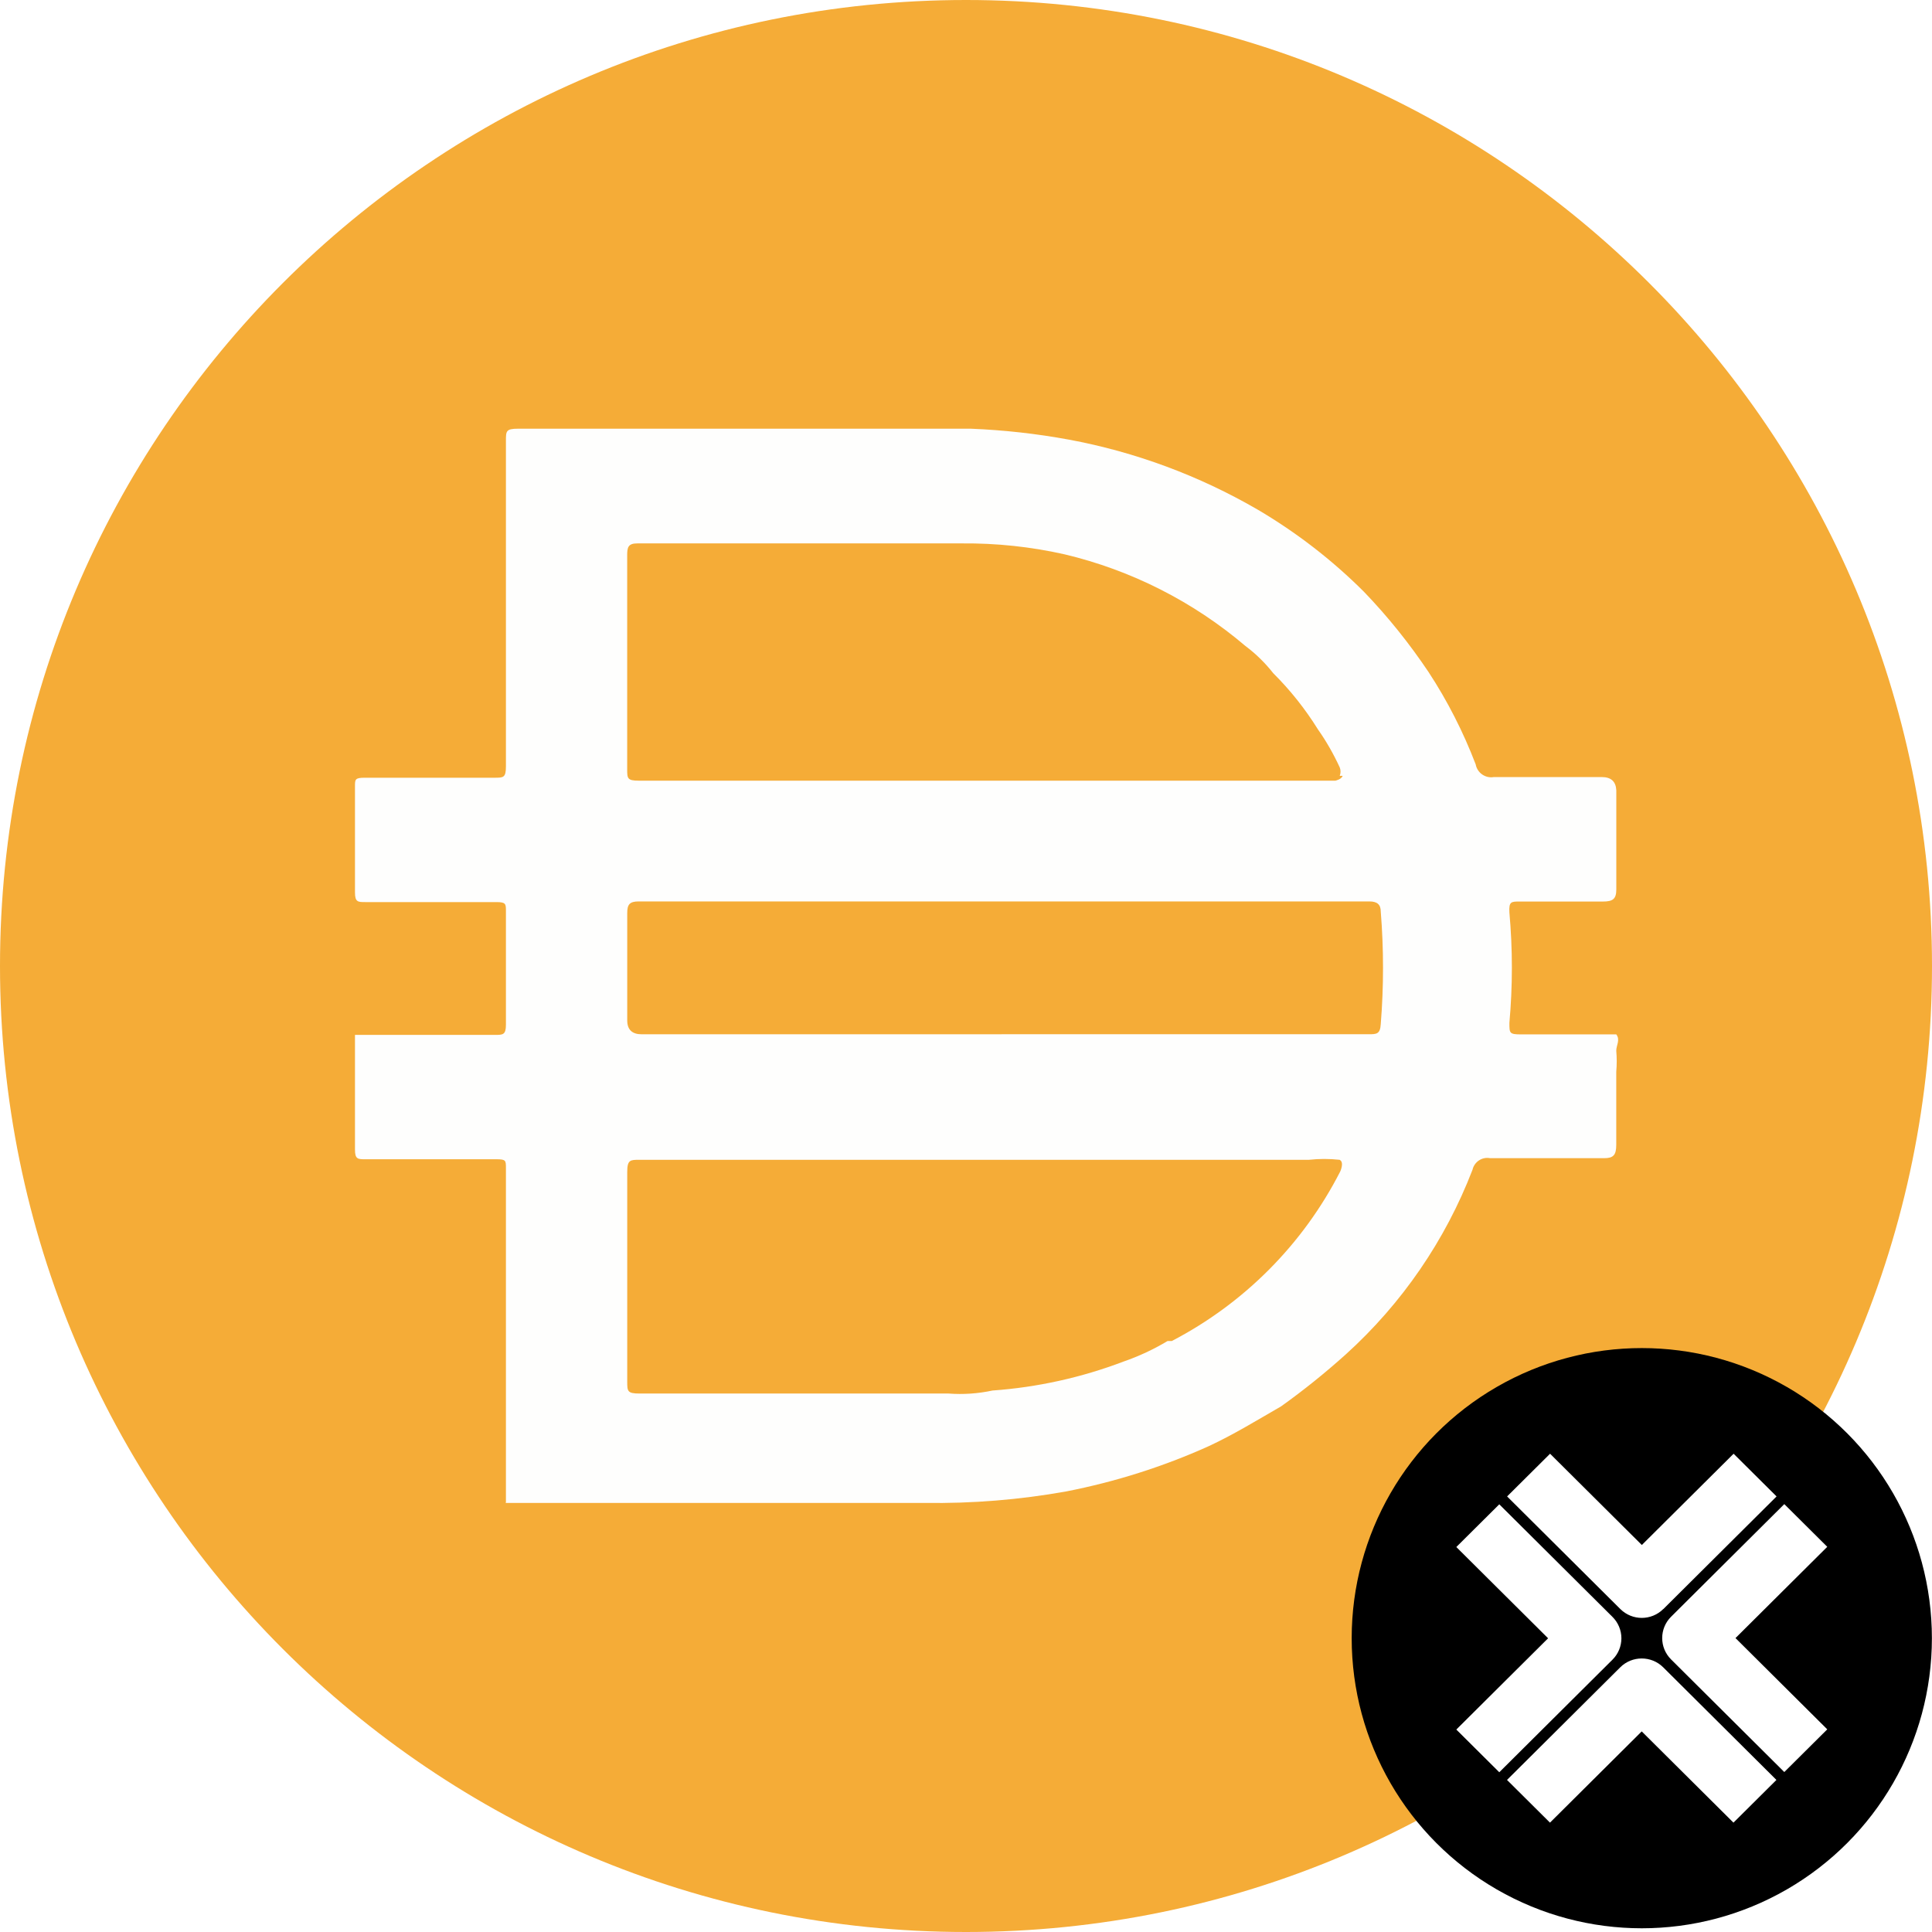 <?xml version="1.0" encoding="UTF-8"?>
<svg id="b" data-name="Layer 2" xmlns="http://www.w3.org/2000/svg" width="38" height="38" xmlns:xlink="http://www.w3.org/1999/xlink" viewBox="0 0 38 38">
  <defs>
    <filter id="e" data-name="drop-shadow-1" filterUnits="userSpaceOnUse">
      <feOffset dx="0" dy="0"/>
      <feGaussianBlur result="f" stdDeviation=".077"/>
      <feFlood flood-color="#000" flood-opacity=".13"/>
      <feComposite in2="f" operator="in"/>
      <feComposite in="SourceGraphic"/>
    </filter>
    <filter id="g" data-name="drop-shadow-2" filterUnits="userSpaceOnUse">
      <feOffset dx="0" dy="0"/>
      <feGaussianBlur result="h" stdDeviation=".077"/>
      <feFlood flood-color="#000" flood-opacity=".13"/>
      <feComposite in2="h" operator="in"/>
      <feComposite in="SourceGraphic"/>
    </filter>
    <filter id="i" data-name="drop-shadow-3" filterUnits="userSpaceOnUse">
      <feOffset dx="0" dy="0"/>
      <feGaussianBlur result="j" stdDeviation=".077"/>
      <feFlood flood-color="#000" flood-opacity=".13"/>
      <feComposite in2="j" operator="in"/>
      <feComposite in="SourceGraphic"/>
    </filter>
    <filter id="k" data-name="drop-shadow-4" filterUnits="userSpaceOnUse">
      <feOffset dx="0" dy="0"/>
      <feGaussianBlur result="l" stdDeviation=".077"/>
      <feFlood flood-color="#000" flood-opacity=".13"/>
      <feComposite in2="l" operator="in"/>
      <feComposite in="SourceGraphic"/>
    </filter>
  </defs>
  <g id="c" data-name="Layer 1">
    <g>
      <g id="d" data-name="Layer_1">
        <path d="M19,0c10.494,0,19,8.507,19,19s-8.506,19-19,19S0,29.494,0,19,8.507,0,19,0Z" fill="#f5ac37"/>
        <path d="M19.7,20.342h7.22c.154,0,.227,0,.238-.202,.059-.734,.059-1.473,0-2.208,0-.143-.071-.202-.226-.202H12.563c-.178,0-.226,.059-.226,.226v2.114q0,.273,.285,.273h7.078Zm6.651-5.082c.021-.054,.021-.113,0-.166-.121-.262-.263-.513-.429-.748-.25-.402-.544-.772-.879-1.105-.158-.201-.341-.381-.546-.534-1.028-.875-2.25-1.494-3.563-1.805-.663-.149-1.34-.22-2.019-.214h-6.377c-.178,0-.202,.071-.202,.226v4.215c0,.178,0,.226,.226,.226h13.703s.119-.024,.143-.095h-.057Zm0,7.552c-.202-.022-.405-.022-.607,0H12.575c-.178,0-.238,0-.238,.238v4.121c0,.19,0,.238,.238,.238h6.08c.291,.022,.581,.002,.866-.059,.882-.063,1.75-.255,2.578-.57,.301-.104,.592-.24,.866-.404h.083c1.425-.741,2.583-1.906,3.313-3.335,0,0,.083-.18-.01-.227v-.002Zm-16.4,6.733v-6.566c0-.155,0-.178-.19-.178h-2.577c-.143,0-.202,0-.202-.19v-2.256h2.755c.154,0,.214,0,.214-.202v-2.232c0-.143,0-.178-.19-.178h-2.577c-.143,0-.202,0-.202-.19v-2.09c0-.131,0-.166,.19-.166h2.553c.178,0,.226,0,.226-.226v-6.401c0-.19,0-.238,.238-.238h8.906c.646,.026,1.288,.097,1.924,.214,1.309,.242,2.567,.71,3.717,1.377,.763,.449,1.465,.991,2.09,1.615,.47,.488,.894,1.017,1.271,1.579,.374,.57,.684,1.18,.928,1.817,.03,.166,.189,.278,.355,.25h2.126q.273,0,.285,.262v1.948c0,.19-.071,.238-.262,.238h-1.639c-.166,0-.214,0-.202,.214,.065,.723,.065,1.449,0,2.173,0,.202,0,.226,.227,.226h1.875c.083,.107,0,.214,0,.321,.012,.138,.012,.277,0,.415v1.437c0,.202-.059,.262-.238,.262h-2.244c-.156-.03-.309,.07-.345,.226-.534,1.389-1.389,2.635-2.494,3.634-.404,.363-.828,.705-1.271,1.021-.475,.274-.938,.558-1.425,.784-.897,.404-1.837,.701-2.803,.89-.917,.164-1.846,.239-2.779,.226H9.948v-.012l.003-.003Z" fill="#fefefd"/>
      </g>
      <circle cx="32.292" cy="32.221" r="5.706"/>
      <g>
        <path d="M32.716,31.648l2.227-2.215-.845-.84-1.805,1.795-1.805-1.795-.845,.84,2.227,2.215c.117,.116,.27,.174,.422,.174s.306-.058,.422-.174Z" fill="#fff" filter="url(#e)"/>
        <path d="M35.94,34.014l-1.805-1.795,1.805-1.795-.845-.84-2.227,2.215c-.233,.232-.233,.608,0,.84l2.227,2.215,.845-.84h0Z" fill="#fff" filter="url(#g)"/>
        <path d="M32.29,34.054l1.805,1.795,.845-.84-2.227-2.215c-.233-.232-.612-.232-.845,0l-2.227,2.215,.845,.84,1.805-1.795h0Z" fill="#fff" filter="url(#i)"/>
        <path d="M31.716,32.643c.112-.111,.175-.263,.175-.42s-.063-.309-.175-.42l-2.227-2.215-.845,.84,1.805,1.795-1.805,1.795,.845,.84,2.227-2.215h0Z" fill="#fff" filter="url(#k)"/>
      </g>
    </g>
  </g>
</svg>